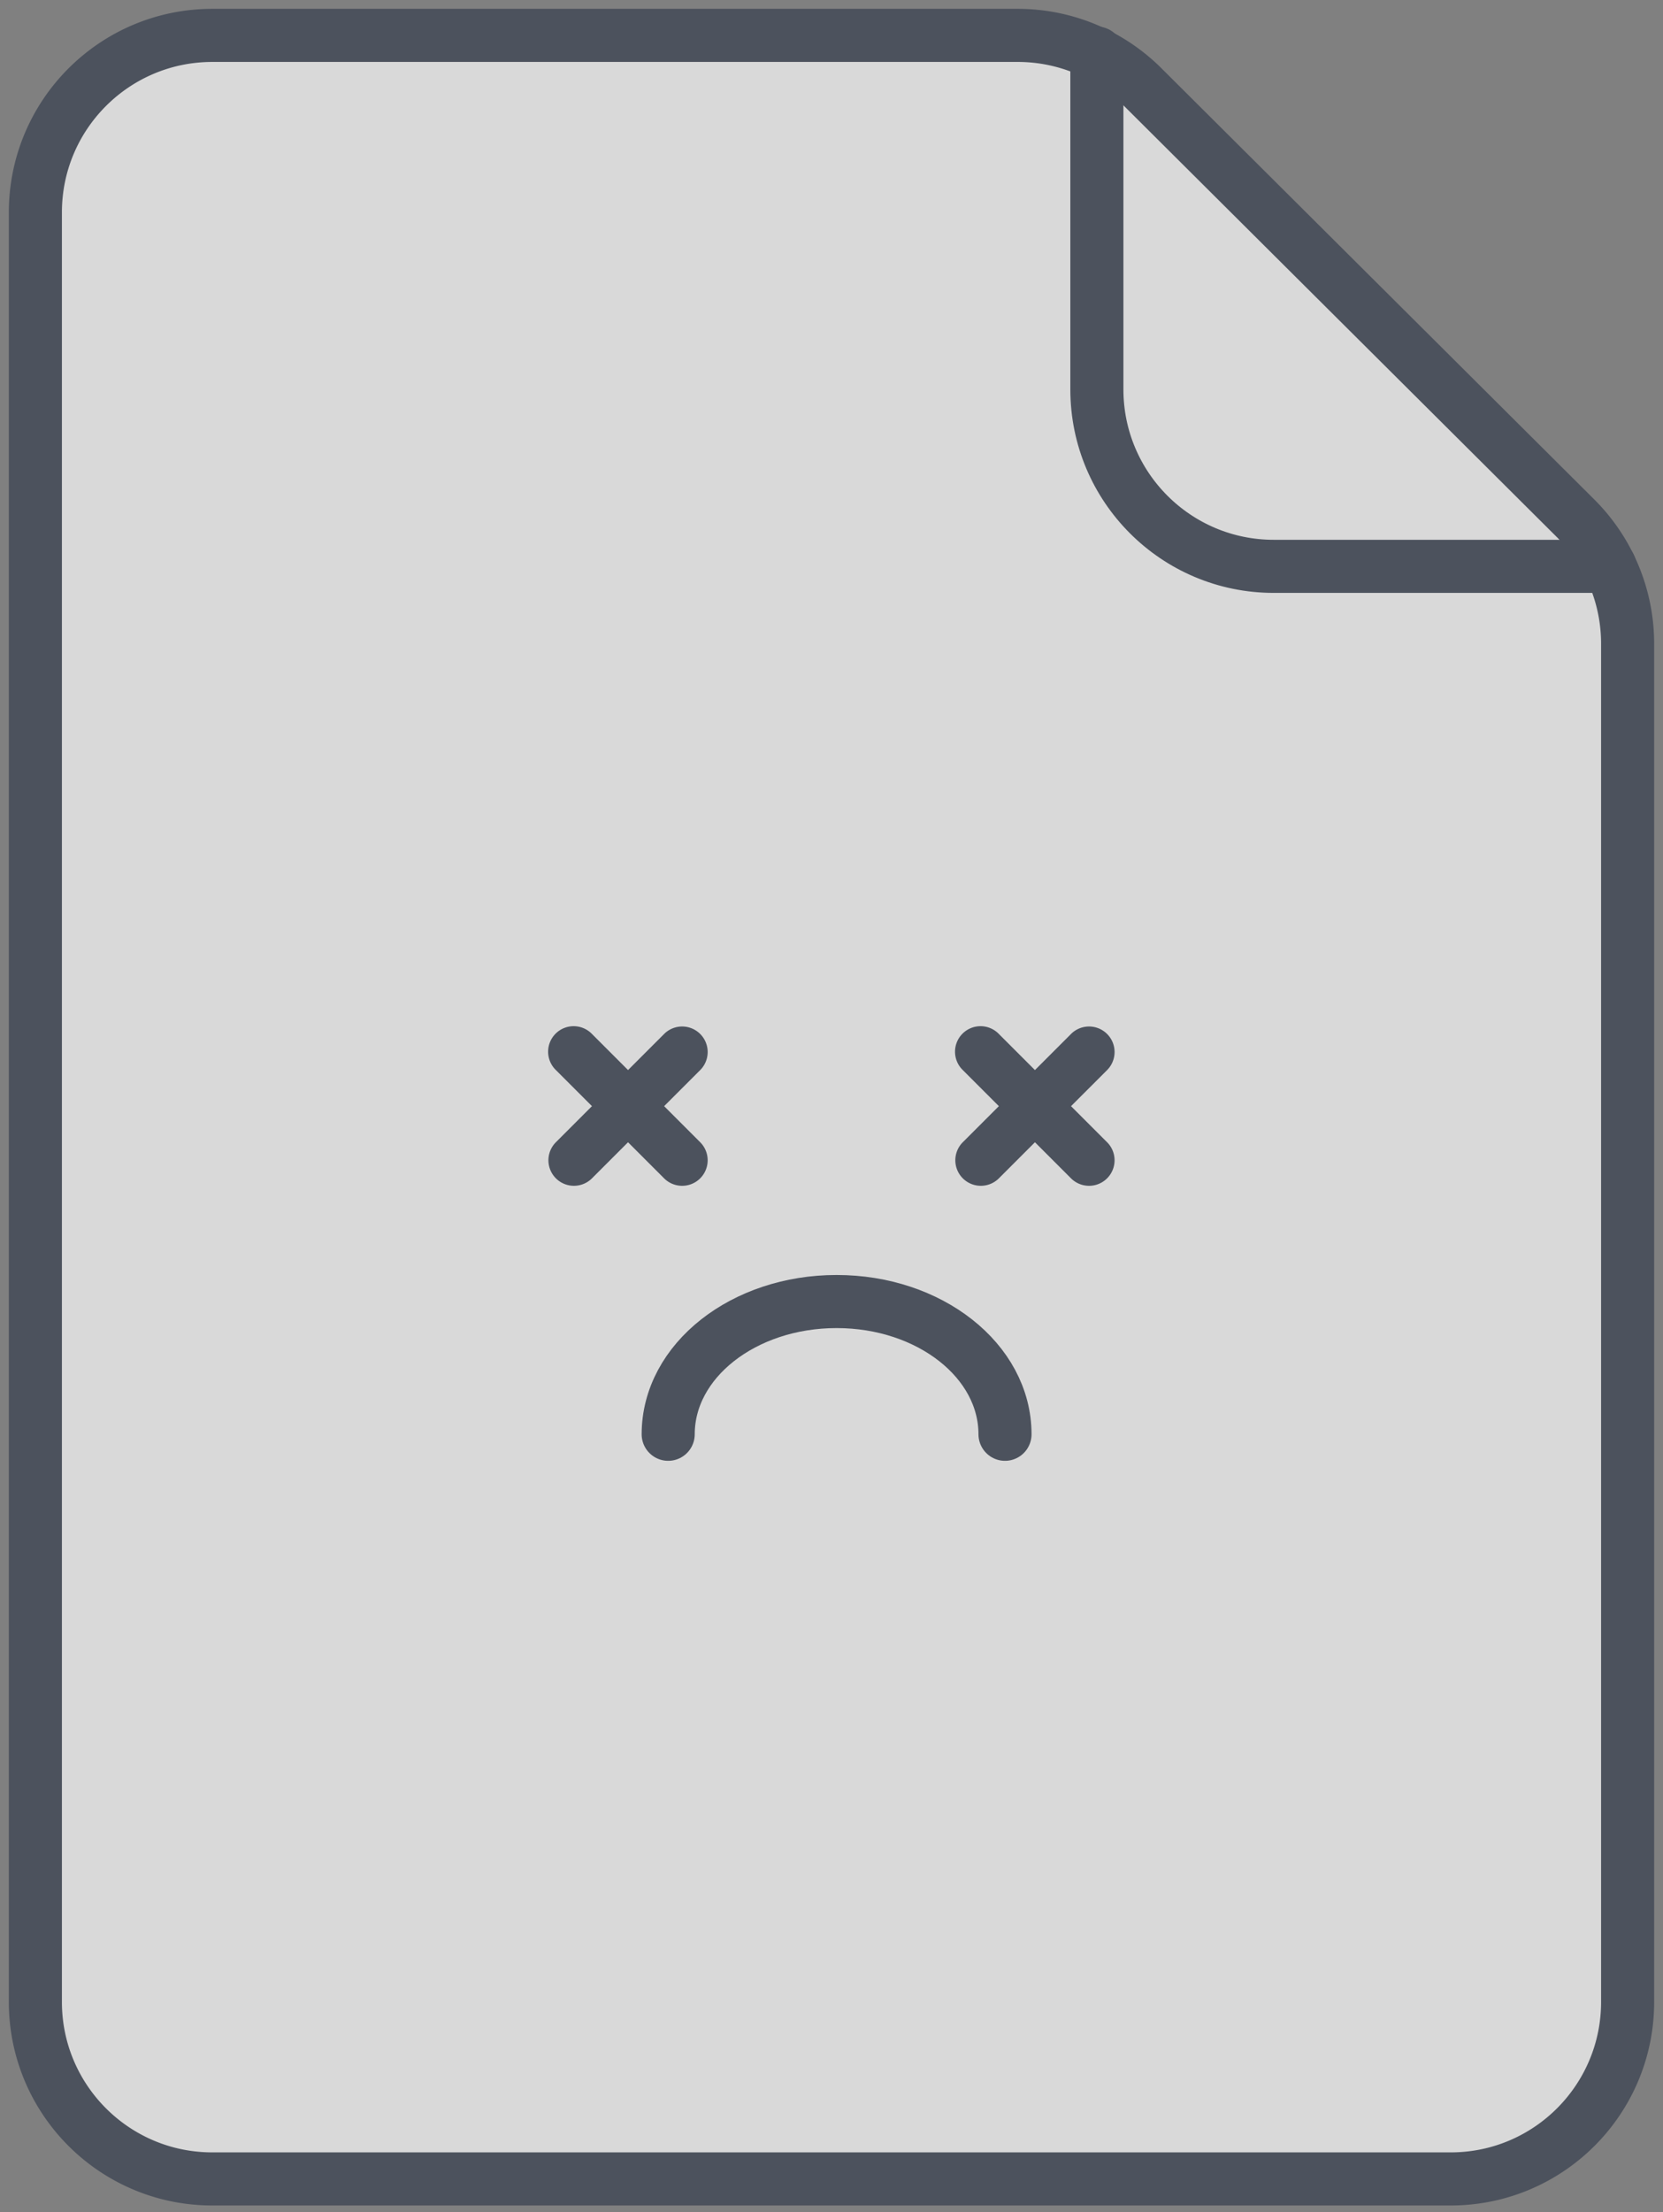 <svg width="94" height="125" viewBox="0 0 94 125" fill="none" xmlns="http://www.w3.org/2000/svg">
    <rect x="0" y="0" width="94" height="125" fill="#808080" stroke="none"/>
    <g opacity=".7">
        <path d="M12 123.114h70c5.523 0 10-4.477 10-10V36.369a10 10 0 0 0-2.944-7.086L64.584 4.913A10 10 0 0 0 57.526 2H12C6.477 2 2 6.477 2 12v101.114c0 5.523 4.477 10 10 10z" fill="#fff" stroke="#363E4E" stroke-width="3" stroke-linecap="round" stroke-linejoin="round"/>
        <path d="M62 3v19c0 5.523 4.477 10 10 10h19M56.807 81.039c0-4.154-4.261-7.5-9.519-7.5-5.257 0-9.519 3.346-9.519 7.5" stroke="#363E4E" stroke-width="3" stroke-linecap="round" stroke-linejoin="round"/>
        <path d="M37.538 58.422a1.442 1.442 0 1 1 2.04 2.04l-6.117 6.116a1.441 1.441 0 1 1-2.039-2.04l6.116-6.116z" fill="#363E4E"/>
        <path d="M31.422 60.461a1.442 1.442 0 1 1 2.039-2.039l6.117 6.117a1.442 1.442 0 0 1-2.04 2.039l-6.116-6.117zM60.538 58.422a1.442 1.442 0 1 1 2.04 2.04l-6.117 6.116a1.441 1.441 0 1 1-2.039-2.04l6.117-6.116z" fill="#363E4E"/>
        <path d="M54.422 60.461a1.442 1.442 0 1 1 2.039-2.039l6.117 6.117a1.442 1.442 0 0 1-2.04 2.039l-6.116-6.117z" fill="#363E4E"/>
    </g>
</svg>
